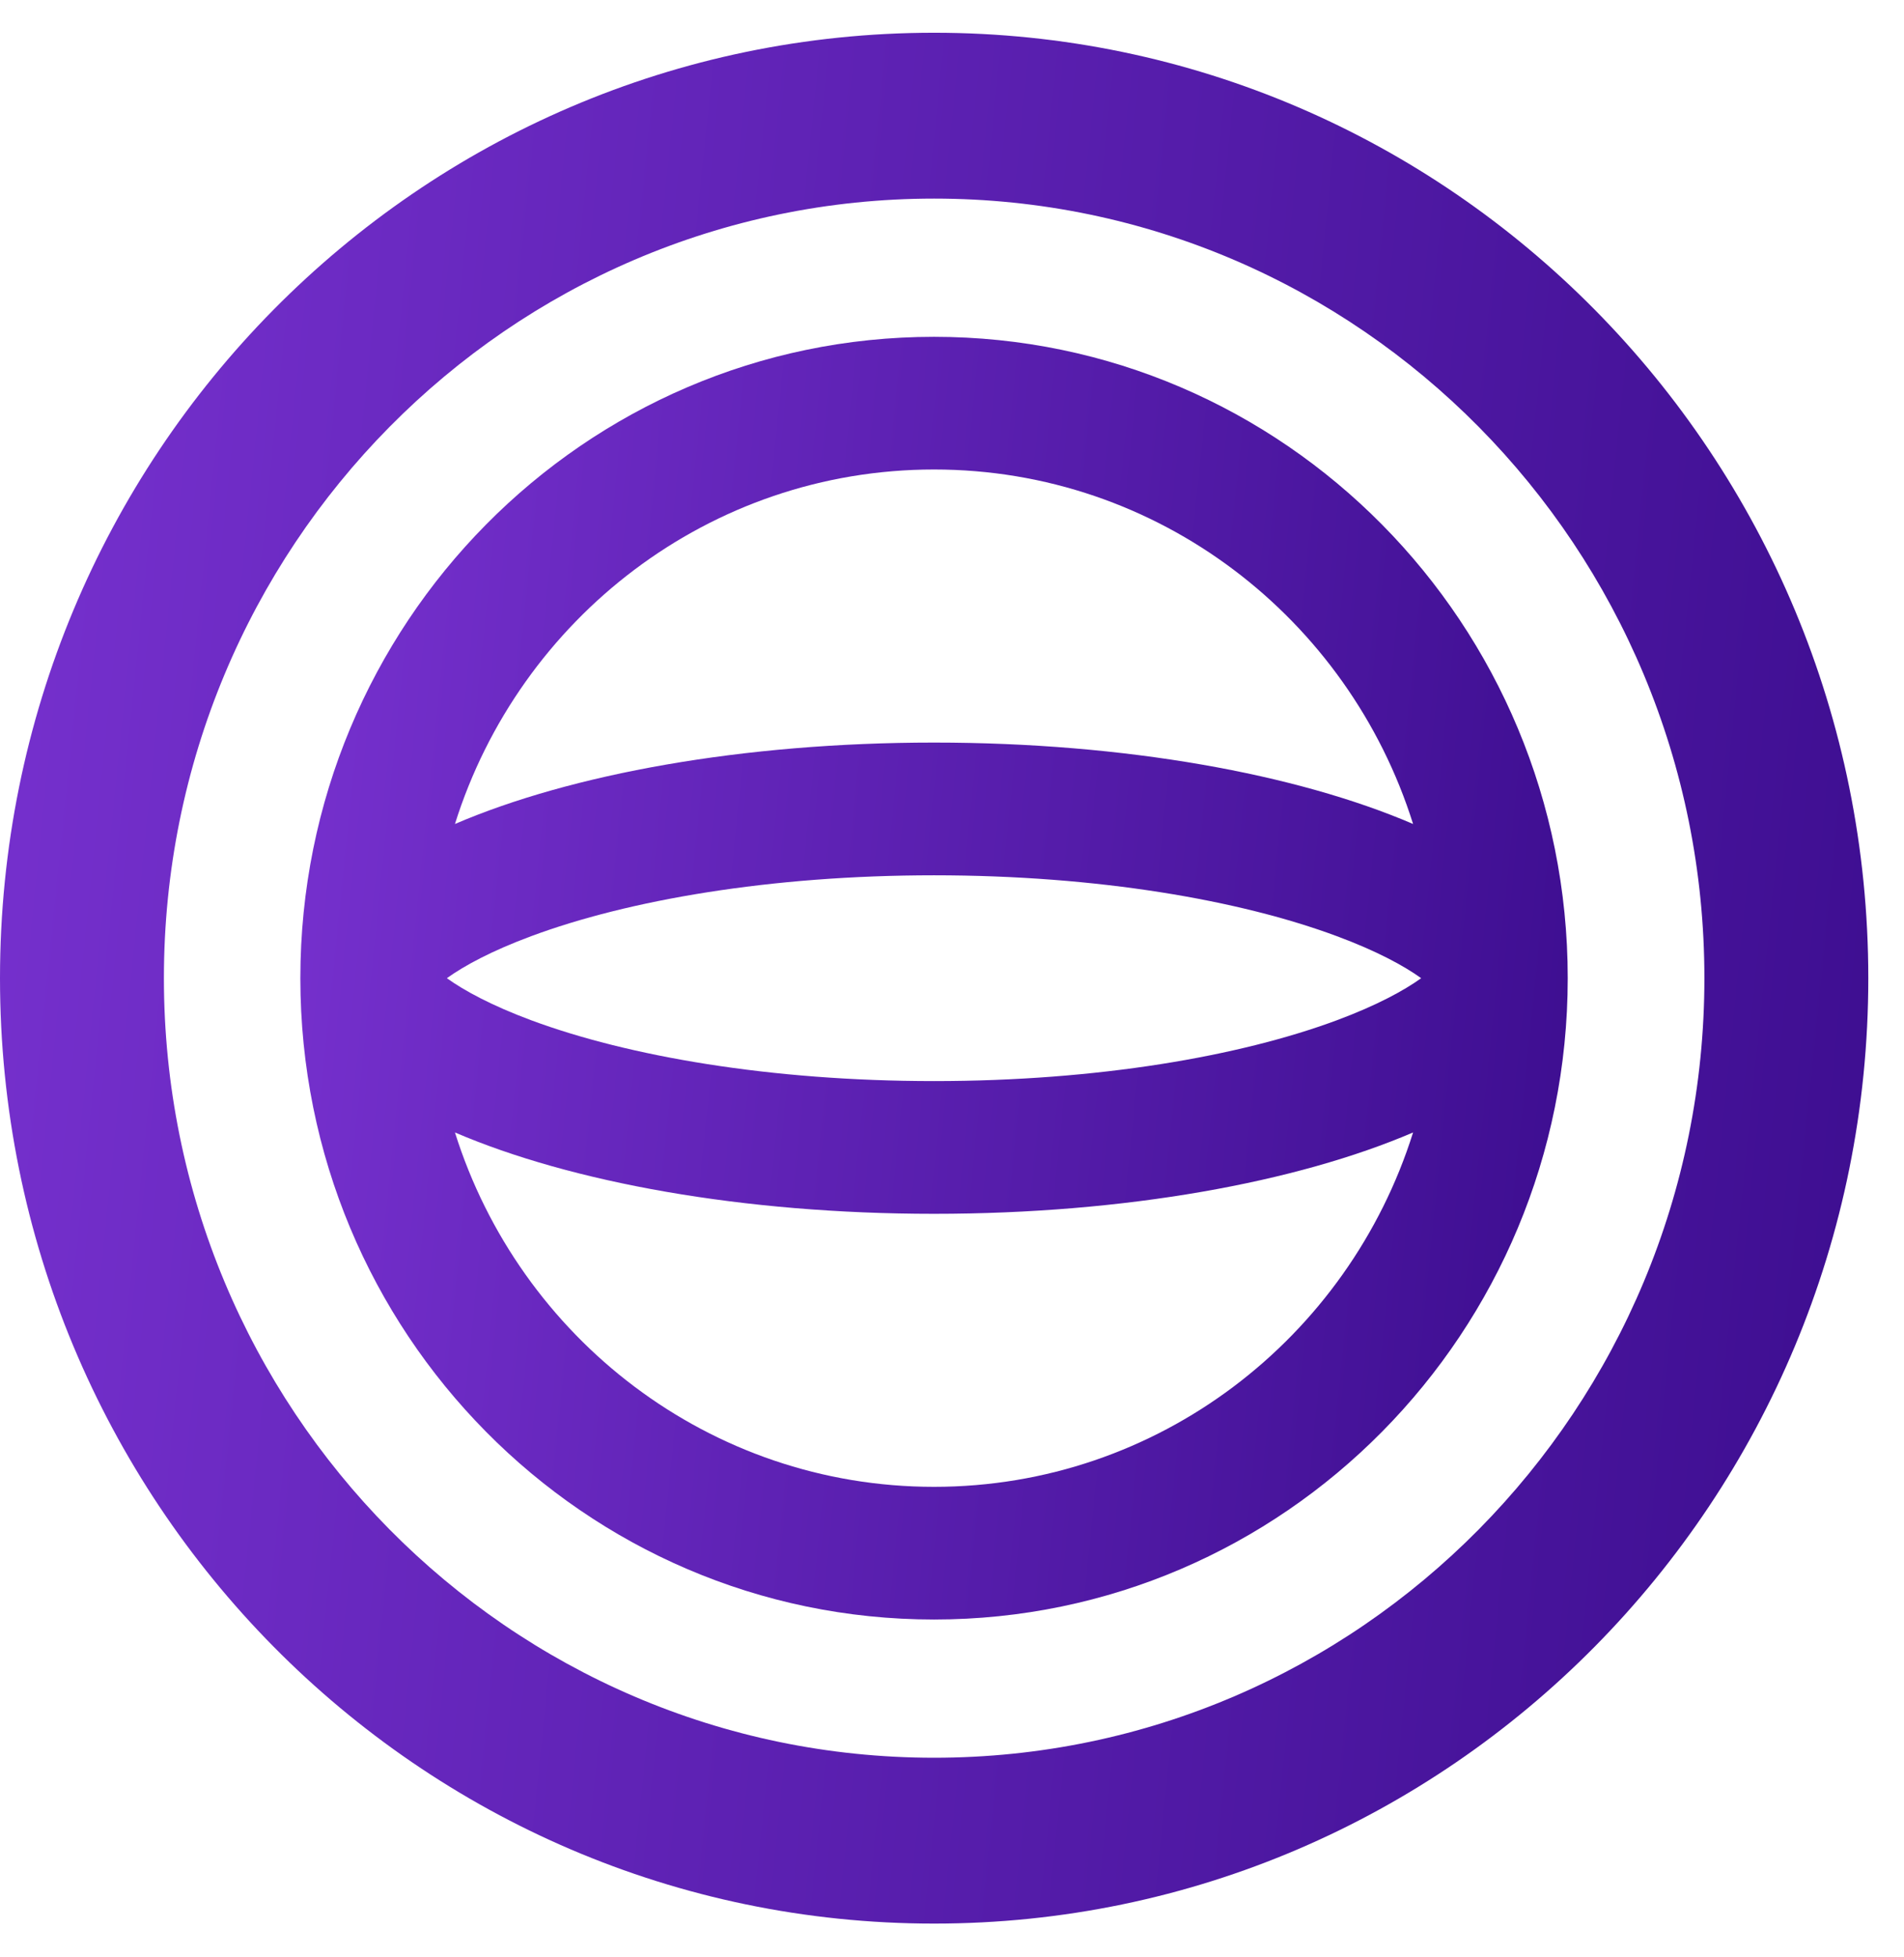 <svg width="36" height="37" viewBox="0 0 36 37" fill="none" xmlns="http://www.w3.org/2000/svg">
<path fill-rule="evenodd" clip-rule="evenodd" d="M29.642 18.491C29.642 11.795 24.277 6.367 17.66 6.367C11.043 6.367 5.68 11.794 5.679 18.489V18.491V18.493C5.68 25.188 11.044 30.614 17.66 30.614C24.277 30.614 29.641 25.187 29.642 18.491ZM26.718 15.576C25.498 11.691 21.904 8.875 17.66 8.875C13.416 8.875 9.822 11.691 8.602 15.576C10.799 14.633 14.042 14.037 17.66 14.037C21.278 14.037 24.521 14.633 26.718 15.576ZM26.718 21.407C25.497 25.291 21.904 28.106 17.66 28.106C13.416 28.106 9.823 25.291 8.602 21.407C10.799 22.349 14.042 22.945 17.66 22.945C21.278 22.945 24.521 22.349 26.718 21.407ZM17.66 20.436C14.565 20.436 11.873 19.966 10.043 19.286C9.296 19.008 8.778 18.727 8.449 18.491C8.778 18.255 9.296 17.974 10.043 17.697C11.873 17.016 14.565 16.546 17.66 16.546C20.755 16.546 23.448 17.016 25.277 17.697C26.024 17.974 26.543 18.255 26.871 18.491C26.543 18.727 26.024 19.008 25.277 19.286C23.448 19.966 20.755 20.436 17.66 20.436Z" fill="url(#paint0_linear_1_570)"/>
<path fill-rule="evenodd" clip-rule="evenodd" d="M17.662 0.619C27.417 0.619 35.325 8.62 35.325 18.491C35.325 28.361 27.417 36.362 17.662 36.362C7.908 36.362 0 28.361 0 18.491C0 8.62 7.908 0.619 17.662 0.619ZM32.226 18.491C32.226 10.352 25.705 3.754 17.662 3.754C9.619 3.754 3.099 10.352 3.099 18.491C3.099 26.629 9.619 33.227 17.662 33.227C25.705 33.227 32.226 26.629 32.226 18.491Z" fill="url(#paint1_linear_1_570)"/>
<defs>
<linearGradient id="paint0_linear_1_570" x1="5.679" y1="6.367" x2="31.845" y2="9.039" gradientUnits="userSpaceOnUse">
<stop stop-color="#7731CF"/>
<stop offset="1" stop-color="#3C0D8F"/>
</linearGradient>
<linearGradient id="paint1_linear_1_570" x1="0" y1="0.619" x2="38.572" y2="4.557" gradientUnits="userSpaceOnUse">
<stop stop-color="#7731CF"/>
<stop offset="1" stop-color="#3C0D8F"/>
</linearGradient>
</defs>
</svg>
